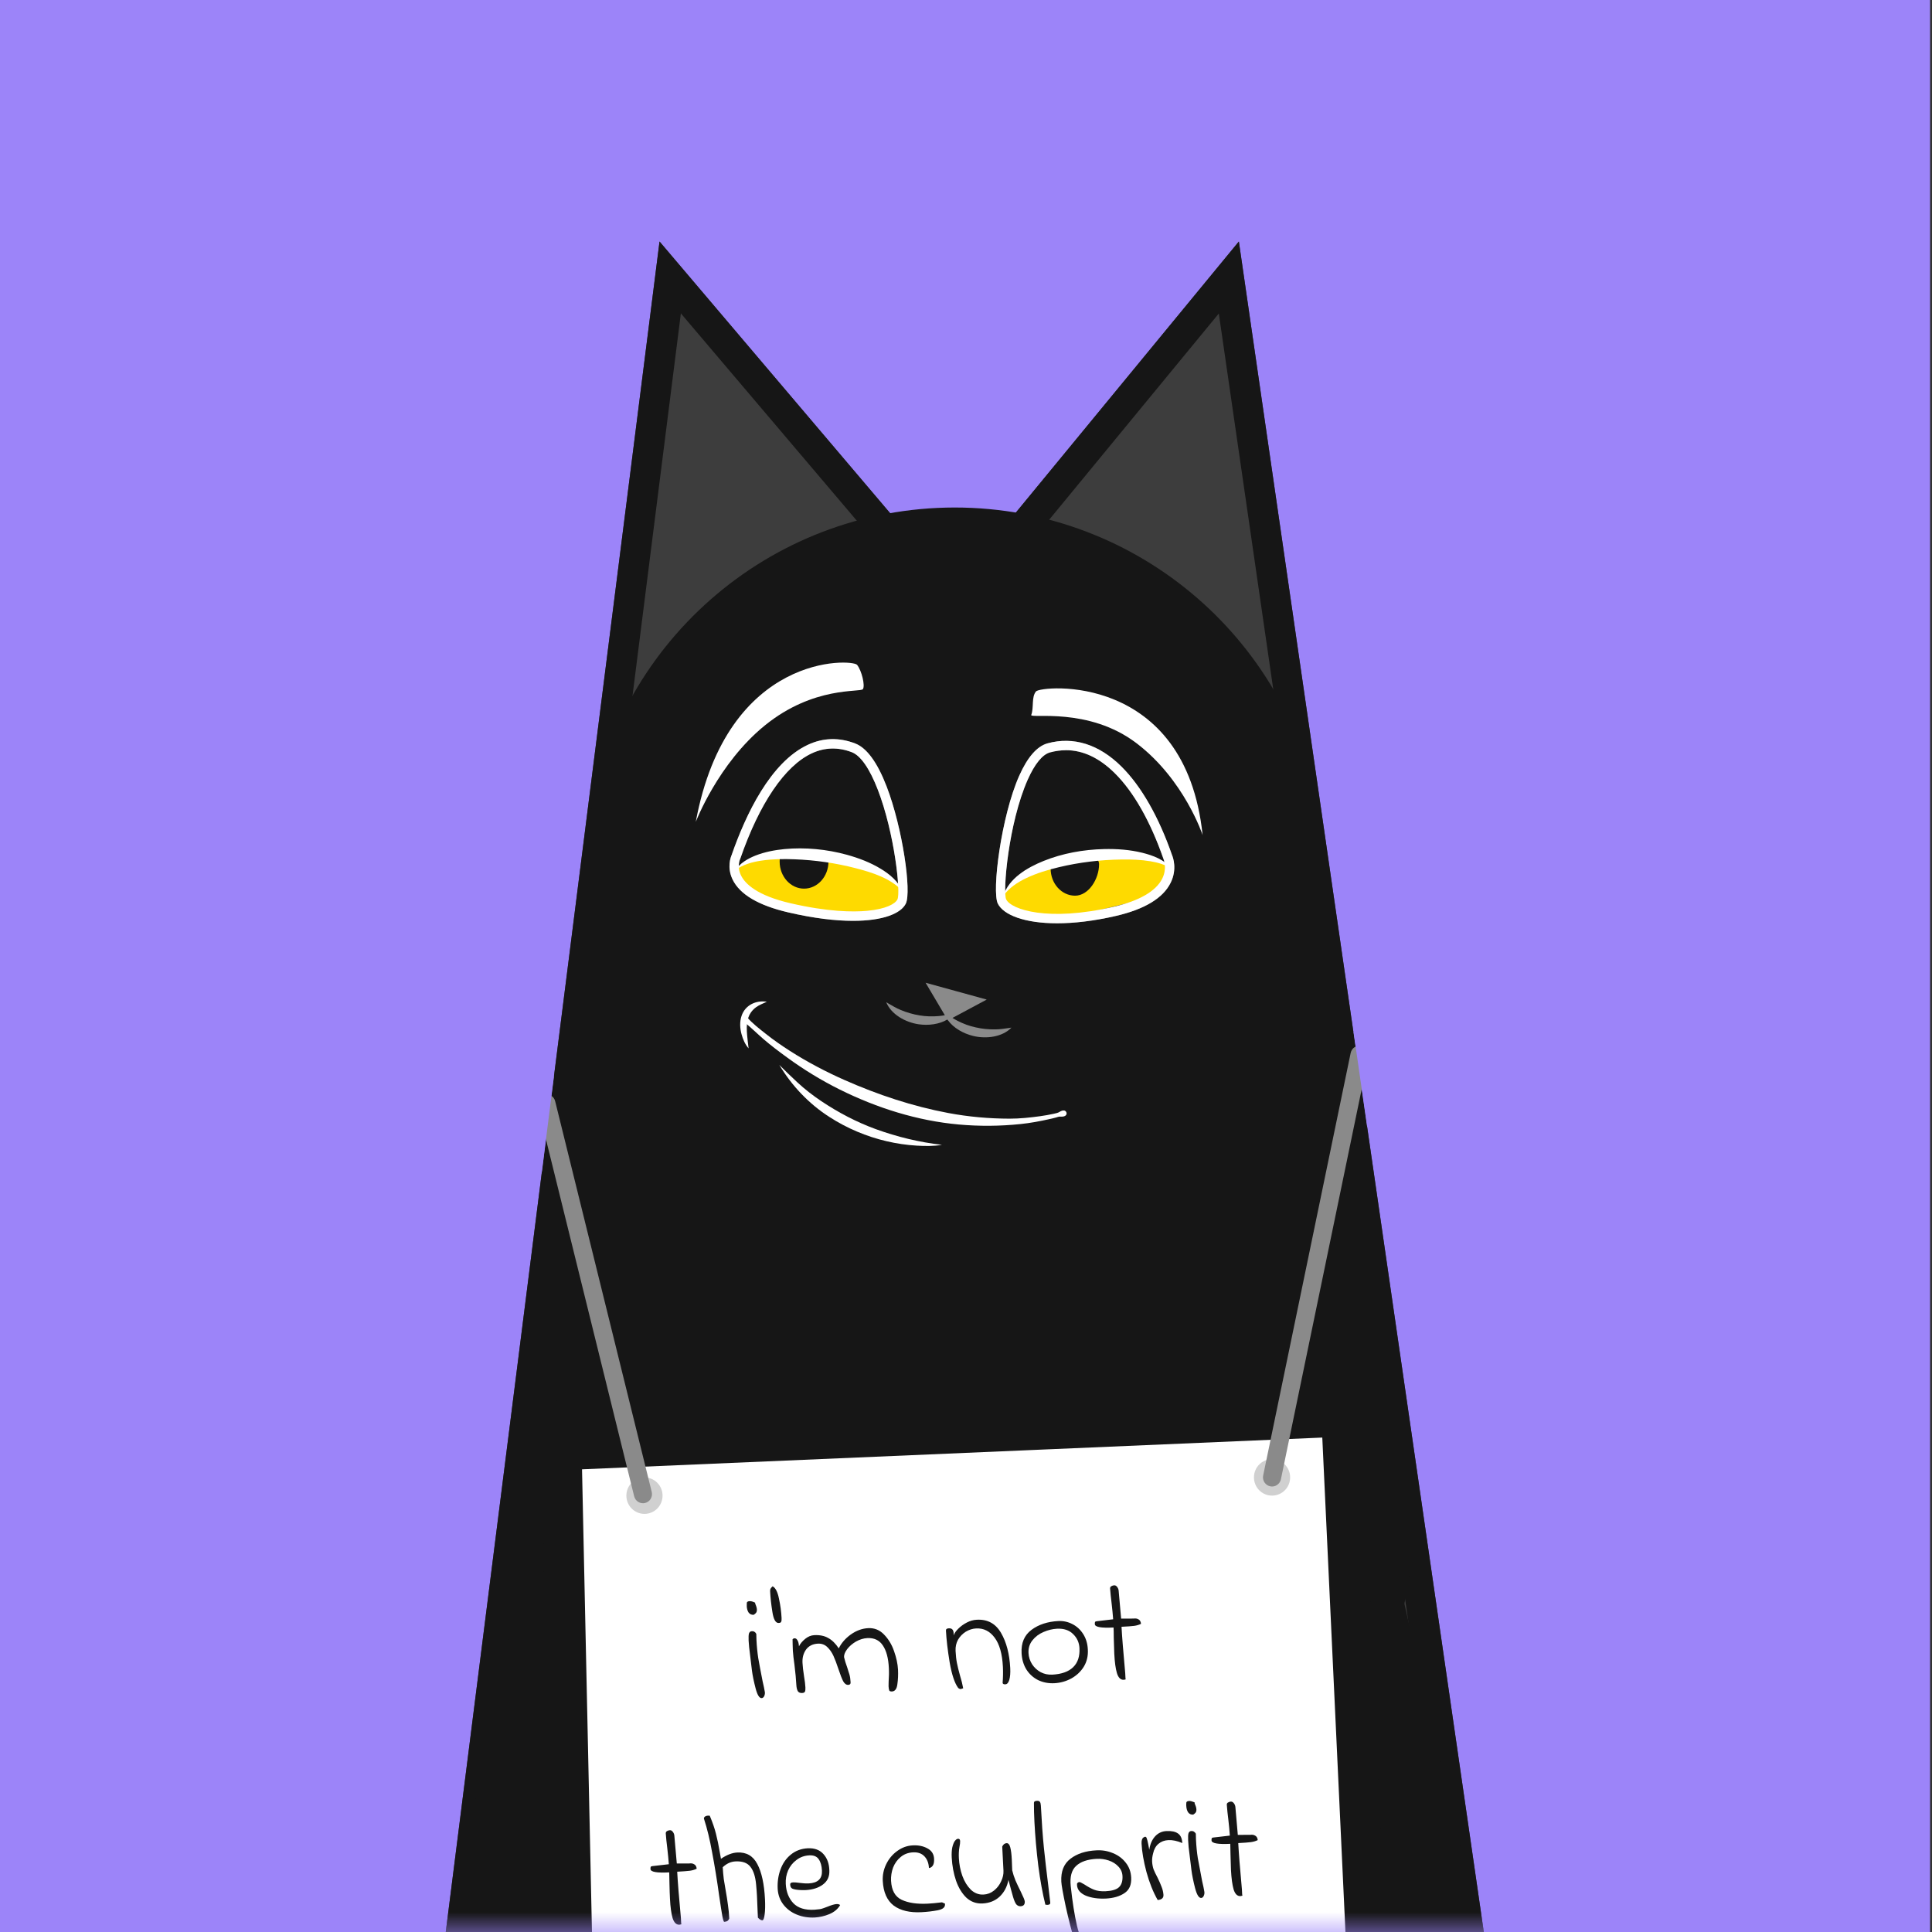 <svg width="48" height="48" viewBox="0 0 48 48" fill="none" xmlns="http://www.w3.org/2000/svg">
    <rect x="0" y="0" width="48" height="48" fill="#333333" stroke="none"/>
    <rect width="47.952" height="48" fill="#9C84F9" />
    <mask id="mask0_239_11927" style="mask-type:alpha" maskUnits="userSpaceOnUse" x="0" y="0"
        width="48" height="48">
        <rect width="47.952" height="48" fill="#EDFE79" />
    </mask>
    <g mask="url(#mask0_239_11927)">
        <path
            d="M10.989 48.678L16.386 6L23.695 14.611L30.779 6L36.963 48.678H10.989Z"
            fill="#3D3D3D" />
        <path fill-rule="evenodd" clip-rule="evenodd"
            d="M16.386 6L10.989 48.678H36.963L30.779 6L23.695 14.611L16.386 6ZM30.281 7.789L23.704 15.784L16.916 7.786L11.84 47.923H36.096L30.281 7.789Z"
            fill="#161616" />
        <path
            d="M14.605 20.628C15.195 16.043 19.098 12.609 23.721 12.609C28.289 12.609 32.164 15.964 32.818 20.485L35.034 35.79C36.021 42.608 30.733 48.716 23.844 48.716C17.027 48.716 11.76 42.728 12.63 35.966L14.605 20.628Z"
            fill="#161616" />
        <path d="M15.64 25.904H31.695L36.926 48.716H10.989L15.64 25.904Z" fill="#161616" />
        <g clip-path="url(#clip0_239_11927)">
            <path
                d="M18.335 21.561L18.223 21.674L18.523 22.052L19.01 22.391L20.397 22.731L21.709 22.769L22.421 22.429V22.052L21.896 21.674L20.884 21.372L19.91 21.183L18.635 21.372L18.335 21.561Z"
                fill="#FEDA00" />
            <path
                d="M29.017 21.523L29.13 21.636L28.83 22.014L28.343 22.354L26.956 22.694L25.644 22.731L24.932 22.391L24.894 22.24L25.457 21.636L26.469 21.334L27.443 21.145L28.718 21.334L29.017 21.523Z"
                fill="#FEDA00" />
            <path
                d="M21.193 22.878C20.759 22.878 20.221 22.816 19.584 22.668C18.843 22.496 18.377 22.22 18.199 21.847C18.058 21.551 18.154 21.299 18.174 21.252C18.527 20.236 19.143 18.936 20.072 18.504C20.452 18.327 20.848 18.317 21.249 18.472C21.536 18.584 21.798 18.943 22.028 19.54C22.425 20.572 22.651 22.156 22.504 22.451C22.383 22.695 21.94 22.878 21.194 22.878L21.193 22.878ZM18.387 21.344C18.382 21.355 18.305 21.533 18.411 21.751C18.513 21.959 18.808 22.248 19.636 22.44C20.568 22.656 21.188 22.662 21.545 22.629C22.017 22.585 22.242 22.454 22.296 22.346C22.383 22.172 22.223 20.691 21.809 19.62C21.607 19.097 21.384 18.775 21.165 18.689C20.825 18.558 20.49 18.567 20.169 18.716C19.501 19.027 18.869 19.956 18.392 21.333L18.387 21.345V21.344Z"
                fill="white" fill-opacity="0.4" />
            <path
                d="M26.263 22.939C25.457 22.939 24.932 22.733 24.791 22.451C24.637 22.142 24.874 20.282 25.322 19.274C25.528 18.811 25.765 18.54 26.026 18.468C26.668 18.292 27.302 18.491 27.86 19.043C28.353 19.531 28.789 20.295 29.122 21.253C29.141 21.299 29.251 21.595 29.085 21.931C28.898 22.312 28.44 22.59 27.724 22.756C27.172 22.884 26.68 22.939 26.264 22.939H26.263ZM26.483 18.639C26.353 18.639 26.221 18.657 26.087 18.693C25.899 18.745 25.708 18.979 25.534 19.369C25.054 20.447 24.908 22.165 24.999 22.346C25.123 22.597 26.035 22.908 27.672 22.528C28.303 22.382 28.719 22.141 28.874 21.832C29.004 21.573 28.911 21.352 28.907 21.342L28.903 21.333C28.582 20.408 28.165 19.673 27.697 19.21C27.313 18.829 26.906 18.638 26.483 18.638L26.483 18.639Z"
                fill="white" fill-opacity="0.4" />
            <path
                d="M18.335 21.561L18.223 21.674L18.523 22.052L19.01 22.391L20.397 22.731L21.709 22.769L22.421 22.429V22.052L21.896 21.674L20.884 21.372L19.91 21.183L18.635 21.372L18.335 21.561Z"
                fill="#FEDA00" />
            <path
                d="M29.017 21.523L29.13 21.636L28.83 22.014L28.343 22.354L26.956 22.694L25.644 22.731L24.932 22.391L24.894 22.24L25.457 21.636L26.469 21.334L27.443 21.145L28.718 21.334L29.017 21.523Z"
                fill="#FEDA00" />
            <path
                d="M21.193 22.878C20.759 22.878 20.221 22.816 19.584 22.668C18.843 22.496 18.377 22.22 18.199 21.847C18.058 21.551 18.154 21.299 18.174 21.252C18.527 20.236 19.143 18.936 20.072 18.504C20.452 18.327 20.848 18.317 21.249 18.472C21.536 18.584 21.798 18.943 22.028 19.54C22.425 20.572 22.651 22.156 22.504 22.451C22.383 22.695 21.94 22.878 21.194 22.878L21.193 22.878ZM18.387 21.344C18.382 21.355 18.305 21.533 18.411 21.751C18.513 21.959 18.808 22.248 19.636 22.44C20.568 22.656 21.188 22.662 21.545 22.629C22.017 22.585 22.242 22.454 22.296 22.346C22.383 22.172 22.223 20.691 21.809 19.62C21.607 19.097 21.384 18.775 21.165 18.689C20.825 18.558 20.49 18.567 20.169 18.716C19.501 19.027 18.869 19.956 18.392 21.333L18.387 21.345V21.344Z"
                fill="white" />
            <path
                d="M19.501 21.317C19.456 21.317 19.414 21.31 19.378 21.297C19.372 21.333 19.37 21.369 19.37 21.406C19.37 21.777 19.642 22.078 19.976 22.078C20.311 22.078 20.583 21.777 20.583 21.406C20.583 21.035 19.652 21.317 19.501 21.317H19.501Z"
                fill="#161616" />
            <path
                d="M18.273 21.616C18.389 21.442 18.579 21.332 18.77 21.256C19 21.166 19.245 21.119 19.491 21.095C20.006 21.047 20.54 21.099 21.039 21.236C21.335 21.318 21.626 21.428 21.889 21.589C22.11 21.724 22.319 21.9 22.426 22.142C22.127 21.818 21.668 21.676 21.255 21.569C20.76 21.441 20.248 21.368 19.739 21.349C19.462 21.338 19.183 21.342 18.909 21.383C18.682 21.418 18.46 21.479 18.273 21.616L18.273 21.616Z"
                fill="white" />
            <path
                d="M26.263 22.939C25.458 22.939 24.932 22.733 24.791 22.451C24.637 22.142 24.874 20.282 25.322 19.274C25.528 18.811 25.765 18.54 26.026 18.468C26.668 18.292 27.302 18.491 27.86 19.043C28.353 19.531 28.79 20.295 29.122 21.253C29.142 21.299 29.251 21.595 29.085 21.931C28.898 22.312 28.44 22.59 27.725 22.756C27.172 22.884 26.68 22.939 26.264 22.939H26.263ZM26.484 18.639C26.353 18.639 26.221 18.657 26.087 18.693C25.899 18.745 25.708 18.979 25.534 19.369C25.055 20.447 24.908 22.165 24.999 22.346C25.123 22.597 26.035 22.908 27.672 22.528C28.303 22.382 28.719 22.141 28.874 21.832C29.004 21.573 28.911 21.352 28.907 21.342L28.904 21.333C28.582 20.408 28.165 19.673 27.697 19.21C27.313 18.829 26.906 18.638 26.483 18.638L26.484 18.639Z"
                fill="white" />
            <path
                d="M26.262 21.472C26.209 21.472 26.159 21.461 26.116 21.443C26.108 21.488 26.103 21.534 26.103 21.581C26.103 21.952 26.375 22.253 26.71 22.253C27.045 22.253 27.306 21.841 27.306 21.47C27.306 21.099 26.413 21.471 26.262 21.471V21.472Z"
                fill="#161616" />
            <path
                d="M29.106 21.587C28.949 21.48 28.769 21.429 28.582 21.398C28.346 21.359 28.104 21.35 27.865 21.354C27.342 21.361 26.813 21.424 26.305 21.546C26.029 21.612 25.755 21.694 25.498 21.816C25.275 21.922 25.073 22.058 24.924 22.259C25.067 21.819 25.52 21.556 25.923 21.392C26.397 21.2 26.916 21.107 27.426 21.095C27.746 21.087 28.07 21.11 28.381 21.187C28.646 21.253 28.938 21.359 29.106 21.587H29.106Z"
                fill="white" />
            <path
                d="M19.364 26.46C19.512 26.607 19.661 26.753 19.815 26.895C19.997 27.063 20.198 27.219 20.404 27.357C20.828 27.641 21.277 27.877 21.756 28.052C22.287 28.245 22.843 28.38 23.403 28.443C23.198 28.479 22.982 28.475 22.775 28.463C22.524 28.448 22.274 28.411 22.029 28.354C21.524 28.236 21.042 28.032 20.605 27.75C20.096 27.423 19.674 26.978 19.363 26.46L19.364 26.46Z"
                fill="white" />
            <path
                d="M19.052 24.888C18.962 24.93 18.869 24.964 18.787 25.022C18.681 25.099 18.609 25.203 18.578 25.331C18.544 25.459 18.552 25.599 18.563 25.729C18.572 25.835 18.586 25.941 18.599 26.047C18.513 25.95 18.457 25.82 18.424 25.697C18.383 25.548 18.374 25.387 18.424 25.239C18.514 24.97 18.782 24.846 19.051 24.888H19.052Z"
                fill="white" />
            <path
                d="M17.286 20.42C18.07 16.197 21.178 16.372 21.294 16.518C21.41 16.664 21.497 17.034 21.439 17.121C21.381 17.209 20.219 17.034 18.999 18.026C17.839 18.97 17.286 20.42 17.286 20.42Z"
                fill="white" />
            <path
                d="M29.879 20.75C29.455 16.683 25.854 17.034 25.738 17.179C25.621 17.325 25.69 17.578 25.621 17.763C25.585 17.861 27.045 17.558 28.235 18.464C29.426 19.369 29.88 20.75 29.88 20.75L29.879 20.75Z"
                fill="white" />
            <path
                d="M18.557 25.268C18.693 25.428 18.863 25.556 19.027 25.686C19.219 25.839 19.422 25.979 19.628 26.111C20.061 26.387 20.516 26.627 20.985 26.834C21.813 27.2 22.673 27.486 23.563 27.653C24.066 27.747 24.572 27.792 25.084 27.793C25.336 27.793 25.59 27.766 25.839 27.732C25.956 27.716 26.072 27.695 26.187 27.67C26.238 27.659 26.288 27.649 26.332 27.62C26.361 27.602 26.402 27.585 26.437 27.59C26.48 27.596 26.509 27.642 26.496 27.684C26.482 27.725 26.44 27.737 26.402 27.742C26.376 27.745 26.35 27.74 26.324 27.742C26.298 27.743 26.272 27.754 26.248 27.761C26.189 27.779 26.128 27.791 26.068 27.805C25.833 27.858 25.594 27.902 25.353 27.927C24.842 27.98 24.333 27.984 23.822 27.938C22.793 27.846 21.788 27.528 20.865 27.07C20.408 26.843 19.968 26.574 19.556 26.273C19.357 26.129 19.16 25.98 18.973 25.82C18.81 25.68 18.657 25.525 18.488 25.392C18.458 25.368 18.424 25.345 18.433 25.3C18.444 25.242 18.519 25.223 18.557 25.268Z"
                fill="white" />
        </g>
        <path fill-rule="evenodd" clip-rule="evenodd"
            d="M22.996 24.416L24.515 24.834L23.664 25.29C23.705 25.316 23.748 25.341 23.792 25.363C23.933 25.435 24.085 25.492 24.241 25.525C24.401 25.562 24.567 25.578 24.731 25.575C24.845 25.574 24.953 25.557 25.064 25.541L25.129 25.531C24.905 25.765 24.503 25.817 24.179 25.738C23.939 25.68 23.694 25.545 23.552 25.349L23.55 25.351L23.537 25.329C23.335 25.451 23.064 25.482 22.825 25.448C22.495 25.4 22.14 25.202 22.018 24.9L22.076 24.934L22.076 24.934C22.172 24.99 22.267 25.046 22.372 25.09C22.524 25.154 22.683 25.201 22.846 25.227C23.003 25.254 23.165 25.258 23.322 25.244C23.373 25.24 23.424 25.232 23.474 25.223L22.996 24.416ZM22.018 24.9L22.018 24.9L22.018 24.9L22.018 24.9ZM25.129 25.531L25.13 25.531L25.13 25.531L25.129 25.531Z"
            fill="#8A8A8A" />
        <path d="M14.25 50L13.95 36.026L33.328 35.195L34.002 49.584L14.25 50Z"
            fill="white" stroke="#161616" />
        <path opacity="0.2"
            d="M32.053 36.705C32.053 36.956 31.852 37.158 31.604 37.158C31.355 37.158 31.154 36.956 31.154 36.705C31.154 36.455 31.355 36.252 31.603 36.252C31.852 36.252 32.053 36.455 32.053 36.705H32.053Z"
            fill="#161616" />
        <path opacity="0.2"
            d="M16.461 37.159C16.461 37.409 16.26 37.612 16.012 37.612C15.763 37.612 15.562 37.409 15.562 37.159C15.562 36.908 15.763 36.706 16.011 36.706C16.26 36.706 16.461 36.908 16.461 37.159H16.461Z"
            fill="#161616" />
        <path fill-rule="evenodd" clip-rule="evenodd"
            d="M13.521 27.195C13.642 27.164 13.764 27.238 13.793 27.36L16.192 37.066C16.222 37.188 16.149 37.311 16.028 37.341C15.908 37.371 15.786 37.297 15.756 37.176L13.357 27.469C13.327 27.348 13.4 27.225 13.521 27.195Z"
            fill="#8A8A8A" />
        <path fill-rule="evenodd" clip-rule="evenodd"
            d="M33.823 25.984C33.945 26.01 34.023 26.13 33.998 26.252L31.824 36.752C31.798 36.874 31.679 36.953 31.558 36.927C31.436 36.902 31.358 36.782 31.383 36.659L33.557 26.16C33.583 26.037 33.702 25.959 33.823 25.984Z"
            fill="#8A8A8A" />
        <path d="M33.965 27.981L33.628 25.639L33.89 25.488L34.752 26.282L33.965 27.981Z"
            fill="#9C84F9" />
        <path d="M13.463 29.114L13.763 26.735L12.638 27.226L13.463 29.114Z" fill="#9C84F9" />
        <path
            d="M18.923 42.189C18.866 42.192 18.815 42.111 18.772 41.944C18.728 41.775 18.698 41.629 18.682 41.506C18.666 41.383 18.642 41.189 18.612 40.923C18.607 40.881 18.603 40.825 18.599 40.758C18.595 40.672 18.599 40.613 18.609 40.579C18.623 40.546 18.645 40.528 18.678 40.527C18.705 40.525 18.727 40.531 18.743 40.542C18.761 40.551 18.776 40.568 18.79 40.593L18.794 40.744C18.802 40.905 18.817 41.056 18.839 41.199C18.864 41.342 18.9 41.533 18.947 41.772C18.972 41.877 18.99 41.963 19.001 42.03C19.008 42.065 19.003 42.101 18.988 42.137C18.972 42.17 18.95 42.188 18.923 42.189ZM18.725 40.12C18.67 40.122 18.628 40.103 18.598 40.062C18.571 40.02 18.556 39.968 18.553 39.905C18.552 39.878 18.552 39.857 18.554 39.845C18.549 39.805 18.571 39.783 18.618 39.781C18.653 39.779 18.688 39.786 18.724 39.802C18.762 39.815 18.774 39.826 18.759 39.834C18.788 39.898 18.803 39.949 18.805 39.987C18.806 40.02 18.8 40.046 18.786 40.067C18.772 40.086 18.752 40.103 18.725 40.12Z"
            fill="#161616" />
        <path
            d="M19.346 40.322C19.271 40.326 19.219 40.236 19.19 40.05C19.16 39.865 19.142 39.696 19.134 39.543C19.132 39.51 19.135 39.487 19.142 39.474C19.149 39.459 19.166 39.438 19.195 39.411C19.267 39.448 19.32 39.55 19.353 39.717C19.389 39.882 19.41 40.042 19.418 40.198C19.421 40.24 19.417 40.272 19.408 40.293C19.401 40.311 19.381 40.321 19.346 40.322Z"
            fill="#161616" />
        <path
            d="M22.162 42.024C22.124 42.026 22.101 42.017 22.093 41.998C22.084 41.975 22.079 41.941 22.076 41.896C22.078 41.879 22.078 41.858 22.077 41.836C22.076 41.811 22.076 41.792 22.078 41.779C22.087 41.657 22.089 41.543 22.083 41.435C22.071 41.196 22.022 41.012 21.935 40.882C21.849 40.751 21.719 40.689 21.547 40.698C21.452 40.703 21.359 40.732 21.266 40.784C21.176 40.837 21.103 40.9 21.047 40.973C20.993 41.046 20.967 41.112 20.97 41.17C20.986 41.242 21.013 41.33 21.051 41.434C21.054 41.447 21.066 41.485 21.087 41.55C21.11 41.614 21.123 41.673 21.126 41.725L21.133 41.797C21.135 41.837 21.116 41.858 21.076 41.86C21.026 41.863 20.983 41.832 20.948 41.769C20.915 41.705 20.876 41.605 20.831 41.468C20.787 41.334 20.745 41.224 20.706 41.138C20.667 41.052 20.615 40.979 20.552 40.919C20.489 40.859 20.412 40.831 20.319 40.836C20.192 40.843 20.094 40.892 20.026 40.983C19.961 41.075 19.931 41.185 19.938 41.313C19.942 41.399 19.955 41.512 19.977 41.652C19.995 41.757 20.006 41.847 20.01 41.922C20.012 41.968 20.009 42.002 20 42.025C19.991 42.048 19.968 42.06 19.93 42.062C19.881 42.065 19.845 42.05 19.823 42.019C19.802 41.984 19.789 41.932 19.785 41.862C19.778 41.724 19.762 41.557 19.738 41.361C19.734 41.336 19.726 41.272 19.713 41.17C19.7 41.065 19.694 40.959 19.693 40.853L19.691 40.728C19.705 40.712 19.722 40.704 19.742 40.703C19.77 40.702 19.793 40.718 19.812 40.752C19.834 40.784 19.846 40.834 19.85 40.902C19.884 40.834 19.936 40.773 20.006 40.716C20.075 40.66 20.15 40.629 20.23 40.625C20.367 40.618 20.482 40.641 20.575 40.695C20.67 40.745 20.758 40.831 20.839 40.953C20.903 40.822 21.002 40.707 21.137 40.609C21.275 40.511 21.419 40.459 21.568 40.451C21.723 40.443 21.855 40.496 21.963 40.609C22.074 40.722 22.157 40.86 22.213 41.023C22.271 41.187 22.303 41.339 22.311 41.48C22.317 41.605 22.312 41.727 22.295 41.843C22.281 41.96 22.236 42.02 22.162 42.024Z"
            fill="#161616" />
        <path
            d="M23.93 41.945C23.896 41.957 23.876 41.963 23.871 41.964C23.851 41.965 23.829 41.956 23.806 41.937C23.718 41.818 23.647 41.606 23.594 41.301C23.544 40.996 23.513 40.733 23.502 40.511C23.5 40.476 23.524 40.457 23.574 40.455C23.649 40.451 23.688 40.49 23.693 40.574C23.694 40.596 23.693 40.615 23.692 40.63C23.712 40.576 23.751 40.52 23.811 40.462C23.87 40.403 23.94 40.353 24.021 40.311C24.101 40.269 24.184 40.246 24.269 40.242C24.536 40.228 24.736 40.337 24.871 40.57C25.005 40.8 25.081 41.091 25.099 41.443C25.105 41.564 25.097 41.662 25.076 41.736C25.054 41.807 25.022 41.844 24.98 41.846C24.935 41.849 24.912 41.836 24.91 41.809C24.921 41.674 24.923 41.543 24.917 41.415C24.901 41.09 24.832 40.848 24.712 40.688C24.591 40.525 24.438 40.449 24.253 40.458C24.164 40.462 24.077 40.49 23.995 40.539C23.915 40.589 23.851 40.655 23.802 40.738C23.756 40.821 23.736 40.914 23.741 41.017C23.747 41.133 23.758 41.233 23.775 41.318C23.792 41.403 23.817 41.505 23.85 41.624C23.886 41.741 23.913 41.848 23.93 41.945Z"
            fill="#161616" />
        <path
            d="M26.195 41.819C26.048 41.826 25.913 41.8 25.79 41.741C25.669 41.679 25.572 41.591 25.499 41.476C25.428 41.359 25.388 41.223 25.381 41.07C25.368 40.818 25.45 40.626 25.626 40.494C25.804 40.361 26.027 40.288 26.294 40.274C26.416 40.268 26.531 40.293 26.639 40.348C26.749 40.403 26.84 40.485 26.91 40.595C26.981 40.705 27.02 40.834 27.027 40.982C27.036 41.143 27.002 41.286 26.925 41.411C26.849 41.533 26.745 41.63 26.613 41.703C26.484 41.772 26.345 41.811 26.195 41.819ZM26.143 41.606C26.375 41.594 26.549 41.532 26.663 41.42C26.777 41.309 26.83 41.151 26.819 40.947C26.812 40.809 26.759 40.692 26.659 40.596C26.562 40.5 26.429 40.457 26.262 40.465C26.15 40.471 26.037 40.498 25.925 40.547C25.812 40.595 25.721 40.664 25.65 40.754C25.579 40.843 25.547 40.948 25.553 41.069C25.558 41.169 25.588 41.262 25.642 41.348C25.697 41.431 25.767 41.496 25.855 41.545C25.945 41.591 26.041 41.611 26.143 41.606Z"
            fill="#161616" />
        <path
            d="M27.967 41.724C27.943 41.731 27.927 41.734 27.919 41.734C27.842 41.738 27.785 41.683 27.75 41.569C27.716 41.455 27.694 41.293 27.684 41.085C27.68 40.999 27.675 40.866 27.671 40.684C27.671 40.574 27.669 40.49 27.666 40.435C27.359 40.451 27.204 40.423 27.201 40.353C27.199 40.33 27.201 40.313 27.205 40.3C27.212 40.287 27.227 40.28 27.249 40.279L27.656 40.231C27.647 40.108 27.634 39.974 27.617 39.829C27.601 39.699 27.588 39.578 27.58 39.468C27.579 39.44 27.589 39.42 27.611 39.409C27.633 39.396 27.656 39.388 27.681 39.387C27.711 39.385 27.737 39.4 27.759 39.432C27.78 39.461 27.791 39.492 27.793 39.525L27.854 40.214L28.166 40.213C28.213 40.206 28.253 40.212 28.287 40.233C28.323 40.254 28.343 40.291 28.348 40.344C28.297 40.369 28.241 40.386 28.178 40.394C28.116 40.402 28.012 40.41 27.864 40.417C27.876 40.651 27.907 41.035 27.956 41.57C27.959 41.625 27.961 41.664 27.962 41.687C27.965 41.707 27.967 41.719 27.967 41.724Z"
            fill="#161616" />
        <path
            d="M16.928 47.809C16.904 47.815 16.887 47.818 16.88 47.819C16.803 47.823 16.746 47.767 16.71 47.653C16.677 47.539 16.655 47.377 16.645 47.169C16.64 47.083 16.636 46.95 16.632 46.769C16.631 46.658 16.63 46.575 16.627 46.519C16.32 46.535 16.165 46.508 16.161 46.437C16.16 46.414 16.162 46.397 16.166 46.384C16.173 46.371 16.188 46.364 16.21 46.363L16.617 46.316C16.608 46.193 16.595 46.058 16.578 45.913C16.561 45.783 16.549 45.662 16.541 45.552C16.54 45.524 16.55 45.505 16.572 45.493C16.594 45.48 16.617 45.472 16.642 45.471C16.672 45.469 16.698 45.484 16.719 45.516C16.741 45.545 16.752 45.576 16.754 45.609L16.815 46.298L17.126 46.297C17.174 46.29 17.214 46.297 17.247 46.318C17.284 46.338 17.304 46.375 17.309 46.428C17.258 46.453 17.201 46.47 17.139 46.478C17.077 46.486 16.972 46.494 16.825 46.502C16.837 46.736 16.867 47.12 16.917 47.654C16.919 47.709 16.922 47.748 16.923 47.771C16.926 47.791 16.928 47.804 16.928 47.809Z"
            fill="#161616" />
        <path
            d="M17.994 47.747C17.982 47.75 17.966 47.703 17.946 47.605C17.929 47.508 17.903 47.34 17.868 47.103C17.814 46.712 17.756 46.355 17.694 46.03C17.636 45.705 17.568 45.425 17.491 45.19C17.485 45.17 17.491 45.152 17.511 45.136C17.53 45.119 17.557 45.111 17.592 45.109C17.609 45.108 17.623 45.108 17.633 45.11C17.704 45.278 17.755 45.427 17.787 45.556C17.821 45.686 17.854 45.845 17.886 46.035L17.912 46.181C18.057 46.083 18.192 46.031 18.317 46.025C18.544 46.013 18.71 46.109 18.816 46.313C18.923 46.514 18.987 46.806 19.006 47.188C19.013 47.334 19.011 47.458 18.998 47.559C18.986 47.658 18.967 47.708 18.942 47.71C18.91 47.711 18.872 47.689 18.83 47.644L18.824 47.519L18.807 47.108C18.803 47.03 18.796 46.933 18.785 46.818C18.767 46.622 18.72 46.476 18.643 46.379C18.568 46.282 18.444 46.237 18.272 46.246C18.157 46.252 18.052 46.3 17.956 46.391C17.961 46.486 17.97 46.584 17.982 46.685C17.997 46.785 18.014 46.882 18.031 46.977C18.055 47.109 18.073 47.227 18.086 47.33C18.101 47.43 18.112 47.541 18.118 47.665C18.105 47.696 18.088 47.717 18.069 47.728C18.052 47.739 18.027 47.745 17.994 47.747Z"
            fill="#161616" />
        <path
            d="M20.243 47.64C20.083 47.648 19.935 47.624 19.797 47.568C19.659 47.512 19.547 47.428 19.461 47.316C19.376 47.205 19.329 47.074 19.321 46.923C19.313 46.754 19.336 46.595 19.391 46.446C19.446 46.295 19.531 46.172 19.647 46.078C19.765 45.981 19.904 45.929 20.067 45.92C20.236 45.912 20.368 45.96 20.461 46.067C20.553 46.17 20.601 46.305 20.605 46.471C20.612 46.62 20.559 46.736 20.446 46.82C20.335 46.904 20.19 46.95 20.01 46.959C19.983 46.961 19.941 46.96 19.886 46.958C19.796 46.953 19.732 46.942 19.693 46.926C19.655 46.911 19.634 46.876 19.632 46.824C19.631 46.806 19.635 46.793 19.645 46.785C19.654 46.775 19.674 46.769 19.704 46.767C19.736 46.765 19.794 46.77 19.877 46.781C19.958 46.792 20.029 46.796 20.092 46.793C20.321 46.781 20.431 46.675 20.421 46.473C20.415 46.353 20.388 46.258 20.339 46.19C20.293 46.122 20.215 46.09 20.105 46.096C19.986 46.102 19.88 46.14 19.788 46.211C19.697 46.278 19.627 46.365 19.58 46.471C19.535 46.576 19.516 46.687 19.522 46.803C19.532 47.001 19.595 47.162 19.711 47.285C19.827 47.405 20 47.459 20.23 47.447C20.257 47.446 20.303 47.441 20.368 47.433C20.395 47.429 20.428 47.42 20.468 47.405C20.507 47.39 20.535 47.38 20.552 47.374C20.658 47.331 20.736 47.308 20.785 47.306C20.823 47.304 20.852 47.312 20.873 47.331C20.816 47.43 20.726 47.505 20.603 47.557C20.483 47.606 20.363 47.633 20.243 47.64Z"
            fill="#161616" />
        <path
            d="M22.894 47.508C22.602 47.523 22.372 47.468 22.203 47.343C22.037 47.215 21.946 47.011 21.932 46.729C21.925 46.586 21.953 46.448 22.017 46.316C22.082 46.182 22.173 46.073 22.289 45.989C22.407 45.902 22.536 45.855 22.676 45.848C22.818 45.84 22.941 45.866 23.044 45.924C23.147 45.979 23.201 46.064 23.207 46.18C23.211 46.26 23.199 46.319 23.171 46.356C23.145 46.39 23.114 46.408 23.079 46.41C23.073 46.289 23.036 46.193 22.967 46.12C22.899 46.048 22.805 46.015 22.685 46.021C22.565 46.027 22.463 46.065 22.379 46.135C22.295 46.203 22.232 46.29 22.189 46.398C22.15 46.504 22.133 46.613 22.138 46.726C22.15 46.965 22.238 47.123 22.402 47.2C22.569 47.278 22.784 47.309 23.049 47.296C23.139 47.291 23.256 47.281 23.4 47.263C23.405 47.263 23.416 47.267 23.434 47.276C23.453 47.285 23.466 47.291 23.477 47.293L23.478 47.316C23.481 47.389 23.42 47.437 23.294 47.461C23.167 47.485 23.034 47.501 22.894 47.508Z"
            fill="#161616" />
        <path
            d="M25.358 47.36C25.313 47.362 25.276 47.345 25.246 47.309C25.219 47.27 25.194 47.211 25.17 47.131C25.146 47.049 25.107 46.907 25.055 46.706C25.021 46.877 24.948 47.015 24.835 47.122C24.723 47.226 24.582 47.282 24.412 47.291C24.258 47.299 24.124 47.251 24.011 47.149C23.901 47.043 23.815 46.903 23.753 46.727C23.692 46.548 23.656 46.355 23.645 46.146C23.641 46.051 23.645 45.968 23.659 45.9C23.676 45.828 23.697 45.774 23.723 45.738C23.751 45.701 23.779 45.683 23.806 45.684C23.836 45.683 23.852 45.702 23.854 45.742C23.856 45.775 23.85 45.827 23.836 45.898C23.822 45.977 23.818 46.067 23.823 46.167C23.831 46.318 23.859 46.464 23.909 46.605C23.961 46.747 24.032 46.861 24.121 46.95C24.213 47.036 24.318 47.076 24.435 47.07C24.532 47.065 24.619 47.032 24.696 46.97C24.773 46.908 24.832 46.832 24.872 46.742C24.916 46.651 24.935 46.563 24.931 46.478L24.9 45.878C24.925 45.824 24.961 45.795 25.009 45.793C25.051 45.791 25.082 45.826 25.1 45.898C25.119 45.97 25.132 46.073 25.138 46.206C25.144 46.319 25.147 46.406 25.148 46.467C25.167 46.549 25.194 46.632 25.228 46.716C25.265 46.8 25.309 46.895 25.362 47C25.426 47.131 25.459 47.211 25.46 47.241C25.464 47.317 25.43 47.356 25.358 47.36Z"
            fill="#161616" />
        <path
            d="M25.972 47.321C25.904 47.05 25.845 46.727 25.796 46.354C25.75 45.978 25.718 45.614 25.7 45.263C25.691 45.086 25.687 44.93 25.688 44.794C25.686 44.761 25.71 44.744 25.76 44.741C25.8 44.739 25.826 44.748 25.837 44.768C25.85 44.787 25.858 44.818 25.86 44.861C25.881 45.268 25.906 45.616 25.935 45.905C25.965 46.191 26 46.499 26.042 46.83C26.067 47.042 26.084 47.187 26.093 47.262C26.098 47.302 26.078 47.323 26.033 47.325C26.018 47.326 25.998 47.325 25.972 47.321Z"
            fill="#161616" />
        <path
            d="M26.906 48.646C26.856 48.649 26.789 48.517 26.706 48.252C26.625 47.986 26.549 47.69 26.477 47.363C26.409 47.039 26.372 46.834 26.368 46.749C26.355 46.495 26.43 46.306 26.594 46.181C26.758 46.054 26.974 45.984 27.241 45.971C27.383 45.963 27.519 45.986 27.649 46.04C27.779 46.092 27.886 46.171 27.969 46.278C28.052 46.382 28.097 46.505 28.104 46.649C28.113 46.827 28.057 46.956 27.936 47.035C27.817 47.115 27.664 47.159 27.477 47.169C27.282 47.178 27.115 47.154 26.974 47.096C26.836 47.035 26.764 46.947 26.758 46.831L26.76 46.793C26.777 46.772 26.795 46.761 26.815 46.76C26.832 46.759 26.851 46.766 26.872 46.78C26.895 46.791 26.92 46.805 26.945 46.821C27.026 46.875 27.104 46.918 27.181 46.949C27.26 46.98 27.357 46.993 27.472 46.987C27.629 46.979 27.739 46.946 27.801 46.887C27.865 46.826 27.894 46.734 27.888 46.611C27.884 46.52 27.85 46.441 27.786 46.374C27.723 46.306 27.643 46.256 27.546 46.223C27.449 46.191 27.351 46.177 27.251 46.182C27.019 46.194 26.847 46.253 26.735 46.359C26.622 46.463 26.578 46.631 26.602 46.861C26.644 47.253 26.696 47.58 26.757 47.844C26.82 48.108 26.917 48.33 27.049 48.51L27.053 48.517C27.053 48.523 27.047 48.528 27.035 48.534C27.026 48.542 27.018 48.548 27.014 48.554C26.986 48.603 26.95 48.634 26.906 48.646Z"
            fill="#161616" />
        <path
            d="M28.762 47.205C28.65 47.009 28.557 46.777 28.483 46.508C28.412 46.24 28.372 46.006 28.362 45.807C28.358 45.73 28.373 45.678 28.407 45.654C28.426 45.64 28.441 45.633 28.451 45.633C28.468 45.632 28.481 45.645 28.49 45.672C28.501 45.7 28.514 45.749 28.528 45.822L28.553 45.956C28.574 45.819 28.621 45.71 28.694 45.628C28.77 45.543 28.865 45.498 28.98 45.492C29.107 45.486 29.203 45.506 29.268 45.553C29.333 45.598 29.368 45.677 29.374 45.79C29.246 45.736 29.131 45.712 29.029 45.717C28.932 45.722 28.849 45.752 28.782 45.809C28.715 45.865 28.67 45.946 28.648 46.05C28.629 46.121 28.621 46.189 28.624 46.252C28.628 46.319 28.64 46.383 28.66 46.443C28.683 46.499 28.716 46.57 28.761 46.653C28.803 46.739 28.835 46.813 28.858 46.875C28.884 46.937 28.9 47.004 28.906 47.077C28.908 47.12 28.895 47.152 28.866 47.173C28.837 47.193 28.802 47.203 28.762 47.205Z"
            fill="#161616" />
        <path
            d="M29.843 47.154C29.785 47.157 29.735 47.075 29.691 46.908C29.648 46.739 29.618 46.593 29.602 46.47C29.586 46.348 29.562 46.153 29.531 45.888C29.527 45.845 29.523 45.79 29.519 45.722C29.515 45.636 29.518 45.577 29.529 45.544C29.542 45.51 29.565 45.493 29.598 45.491C29.625 45.49 29.647 45.495 29.662 45.507C29.68 45.516 29.696 45.533 29.71 45.557L29.714 45.708C29.722 45.869 29.737 46.021 29.759 46.163C29.784 46.306 29.82 46.497 29.867 46.737C29.892 46.841 29.91 46.927 29.921 46.995C29.928 47.03 29.923 47.065 29.907 47.101C29.892 47.135 29.87 47.152 29.843 47.154ZM29.645 45.084C29.59 45.087 29.548 45.068 29.518 45.026C29.491 44.985 29.476 44.932 29.473 44.87C29.471 44.842 29.471 44.822 29.473 44.809C29.469 44.769 29.49 44.748 29.538 44.745C29.573 44.743 29.608 44.751 29.644 44.766C29.682 44.78 29.694 44.79 29.679 44.799C29.707 44.863 29.723 44.914 29.724 44.951C29.726 44.984 29.72 45.011 29.706 45.032C29.692 45.05 29.672 45.068 29.645 45.084Z"
            fill="#161616" />
        <path
            d="M30.867 47.098C30.842 47.104 30.826 47.107 30.819 47.108C30.741 47.112 30.685 47.057 30.649 46.943C30.616 46.828 30.594 46.667 30.583 46.458C30.579 46.373 30.575 46.239 30.571 46.058C30.57 45.947 30.569 45.864 30.566 45.809C30.259 45.824 30.104 45.797 30.1 45.726C30.099 45.704 30.1 45.686 30.105 45.673C30.112 45.66 30.126 45.653 30.149 45.652L30.555 45.605C30.547 45.482 30.534 45.347 30.517 45.202C30.5 45.072 30.488 44.952 30.48 44.841C30.478 44.813 30.488 44.794 30.51 44.783C30.532 44.769 30.556 44.761 30.581 44.76C30.61 44.759 30.636 44.774 30.658 44.805C30.679 44.835 30.691 44.865 30.693 44.898L30.753 45.587L31.065 45.586C31.112 45.579 31.152 45.586 31.186 45.607C31.222 45.627 31.243 45.664 31.248 45.717C31.197 45.742 31.14 45.759 31.078 45.767C31.016 45.776 30.911 45.783 30.764 45.791C30.776 46.025 30.806 46.409 30.855 46.943C30.858 46.999 30.86 47.038 30.861 47.06C30.865 47.08 30.867 47.093 30.867 47.098Z"
            fill="#161616" />
    </g>
    <defs>
        <clipPath id="clip0_239_11927">
            <rect width="12.594" height="12.01" fill="white"
                transform="translate(17.286 16.462)" />
        </clipPath>
    </defs>
</svg>
    